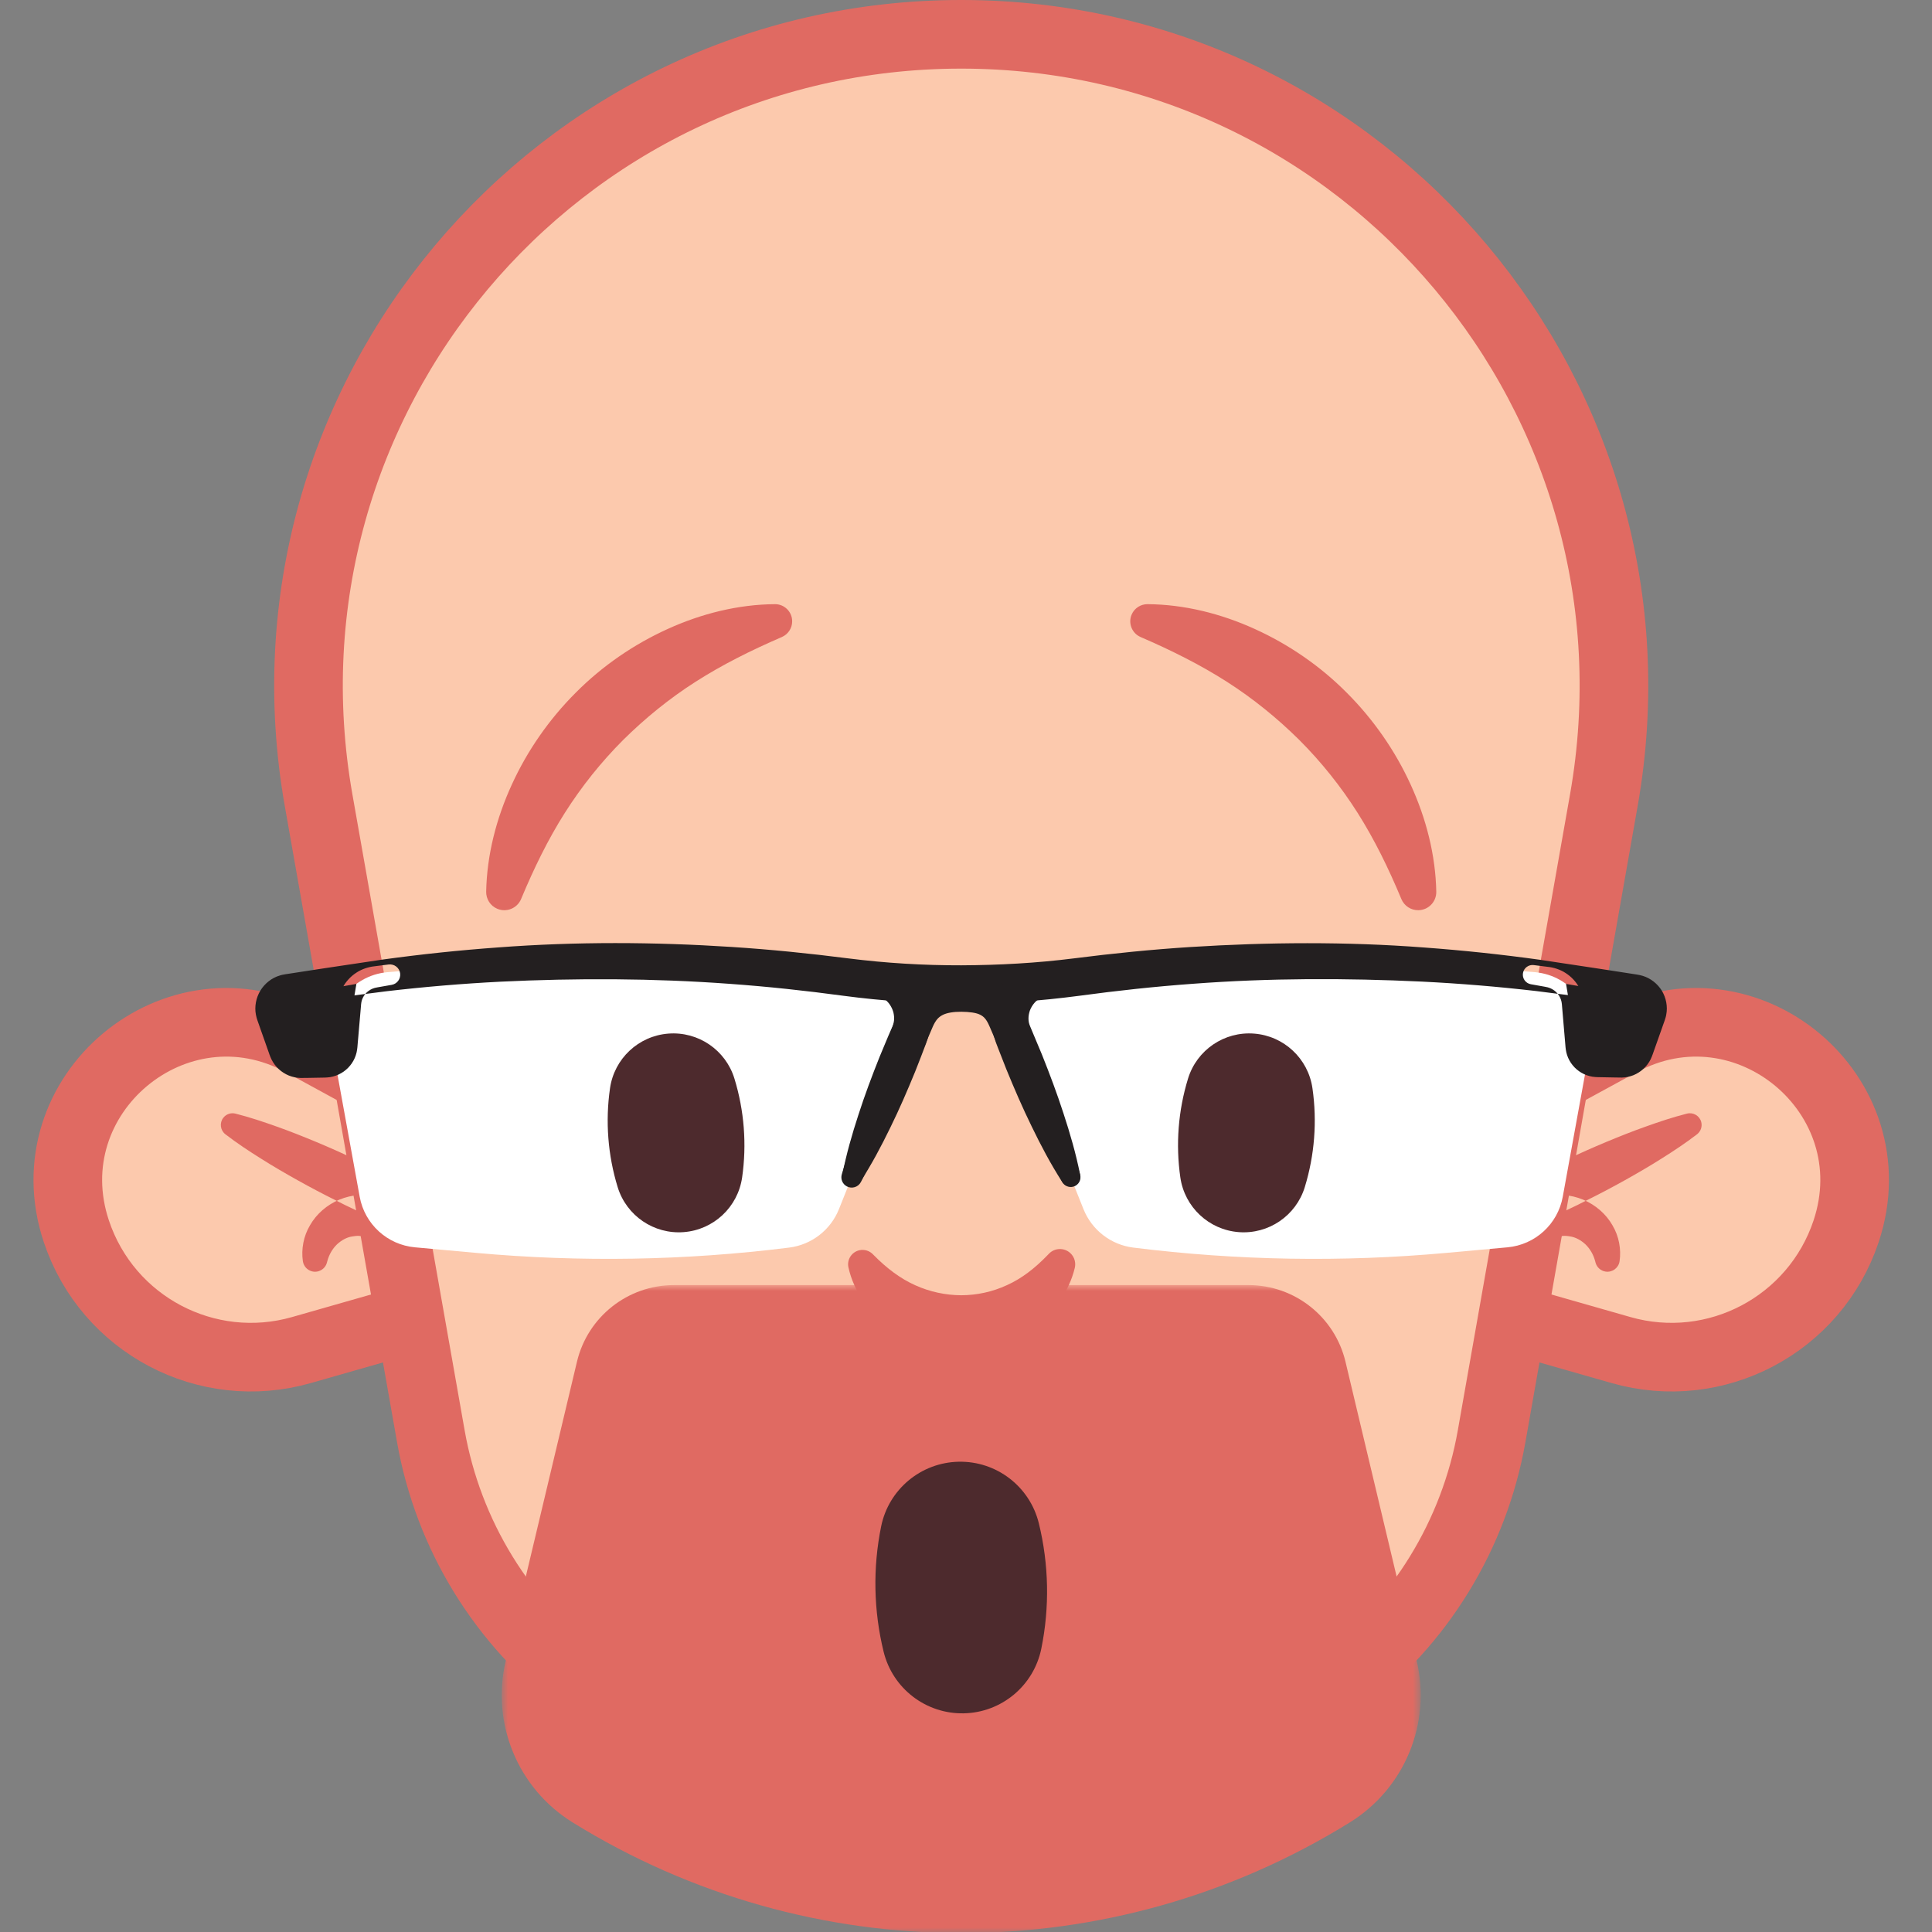 <svg xmlns="http://www.w3.org/2000/svg" xmlns:xlink="http://www.w3.org/1999/xlink" width="173" height="173" viewBox="0 0 173 173">
  <rect x="0" y="0" width="173" height="173" fill="#808080" stroke="none"/>
  <defs>
    <polygon id="john-surprised-a" points=".928 .975 83.218 .975 83.218 59 .928 59"/>
  </defs>
  <g fill="none" fill-rule="evenodd" transform="translate(6 3)">
    <g transform="translate(0 88.097)">
      <path fill="#FCC9AD" d="M34.504,9.546 L21.08,2.224 C9.774,-3.943 -3.236,6.94 0.836,19.158 C3.627,27.528 12.515,32.217 20.998,29.792 L34.504,25.934"/>
      <path stroke="#E06A62" stroke-linecap="round" stroke-linejoin="round" stroke-width="6.145" d="M34.504,9.546 L21.08,2.224 C9.774,-3.943 -3.236,6.94 0.836,19.158 C3.627,27.528 12.515,32.217 20.998,29.792 L34.504,25.934"/>
    </g>
    <path fill="#FCC9AD" d="M14.635,97.643 L28.393,104.326 C29.038,104.81 28.697,105.837 27.89,105.837 L26.311,105.837 C24.048,105.837 22.214,107.671 22.214,109.934"/>
    <path fill="#E06A62" d="M15.084,96.718 C16.345,97.038 17.565,97.444 18.772,97.876 C19.981,98.303 21.169,98.778 22.347,99.269 C23.524,99.761 24.69,100.279 25.841,100.828 C27.005,101.349 28.128,101.954 29.272,102.513 C29.378,102.566 29.477,102.624 29.568,102.691 L29.603,102.715 C30.137,103.103 30.579,103.802 30.681,104.519 C30.796,105.237 30.626,105.933 30.249,106.514 C29.884,107.099 29.224,107.556 28.535,107.701 C28.36,107.745 28.198,107.758 28.032,107.766 C27.813,107.775 27.855,107.766 27.776,107.766 L27.461,107.754 L26.247,107.677 C26.009,107.644 25.774,107.677 25.536,107.718 C25.051,107.791 24.583,108.053 24.179,108.422 C23.786,108.805 23.473,109.311 23.308,109.934 L23.274,110.058 C23.118,110.645 22.515,110.996 21.927,110.84 C21.488,110.722 21.183,110.356 21.12,109.934 C20.966,108.871 21.171,107.695 21.765,106.707 C22.337,105.704 23.272,104.892 24.384,104.422 C24.94,104.197 25.54,104.046 26.147,104.008 C26.668,103.969 27.017,103.942 27.461,103.921 L27.776,103.907 C27.976,103.903 27.774,103.892 27.646,103.921 C27.366,103.972 27.082,104.174 26.935,104.397 C26.78,104.621 26.716,104.88 26.751,105.183 C26.784,105.484 26.987,105.802 27.184,105.939 L27.513,106.138 C26.364,105.585 25.194,105.076 24.065,104.484 C22.923,103.918 21.795,103.323 20.681,102.701 C19.565,102.078 18.459,101.439 17.376,100.751 C16.289,100.072 15.216,99.362 14.185,98.57 C13.725,98.216 13.638,97.555 13.992,97.096 C14.255,96.752 14.69,96.618 15.084,96.718"/>
    <g transform="translate(125 88.097)">
      <path fill="#FCC9AD" d="M0.642,9.546 L14.066,2.224 C25.372,-3.943 38.382,6.94 34.309,19.158 C31.519,27.528 22.631,32.217 14.148,29.792 L0.642,25.934"/>
      <path stroke="#E06A62" stroke-linecap="round" stroke-linejoin="round" stroke-width="6.145" d="M0.642,9.546 L14.066,2.224 C25.372,-3.943 38.382,6.94 34.309,19.158 C31.519,27.528 22.631,32.217 14.148,29.792 L0.642,25.934"/>
    </g>
    <path fill="#FCC9AD" d="M145.511,97.643 L131.753,104.326 C131.108,104.81 131.449,105.837 132.256,105.837 L133.835,105.837 C136.098,105.837 137.932,107.671 137.932,109.934"/>
    <path fill="#E06A62" d="M145.96,98.569 C144.929,99.362 143.856,100.072 142.77,100.752 C141.687,101.438 140.58,102.078 139.466,102.701 C138.351,103.323 137.222,103.918 136.08,104.483 C134.951,105.077 133.78,105.585 132.633,106.138 L132.962,105.938 C133.157,105.801 133.36,105.484 133.394,105.183 C133.429,104.881 133.364,104.622 133.212,104.396 C133.064,104.174 132.78,103.971 132.499,103.922 C132.371,103.892 132.171,103.903 132.368,103.908 L132.685,103.921 C133.128,103.942 133.478,103.969 133.999,104.008 C134.605,104.046 135.205,104.196 135.763,104.423 C136.873,104.892 137.81,105.705 138.38,106.707 C138.975,107.695 139.181,108.872 139.024,109.934 C138.938,110.536 138.378,110.953 137.776,110.865 C137.327,110.799 136.981,110.471 136.871,110.058 L136.839,109.934 C136.673,109.31 136.359,108.805 135.966,108.423 C135.563,108.053 135.095,107.792 134.61,107.717 C134.371,107.676 134.136,107.644 133.897,107.677 L132.685,107.754 L132.368,107.766 C132.29,107.766 132.332,107.775 132.113,107.766 C131.946,107.758 131.784,107.745 131.61,107.702 C130.922,107.556 130.263,107.098 129.896,106.514 C129.52,105.933 129.35,105.237 129.464,104.518 C129.567,103.801 130.009,103.102 130.544,102.715 L130.567,102.697 C130.663,102.629 130.771,102.564 130.872,102.513 C132.018,101.955 133.14,101.348 134.305,100.828 C135.455,100.279 136.62,99.761 137.798,99.269 C138.977,98.778 140.163,98.303 141.373,97.877 C142.579,97.443 143.8,97.039 145.062,96.717 C145.624,96.575 146.196,96.915 146.339,97.477 C146.445,97.896 146.282,98.321 145.96,98.569"/>
    <path fill="#FCC9AD" d="M80.072,0.072 L80.072,0.072 C43.739,0.072 16.216,32.879 22.529,68.659 L32.58,125.612 C34.139,134.448 39.002,142.361 46.179,147.745 L57.949,156.572 C64.332,161.359 72.094,163.946 80.072,163.946 C88.051,163.946 95.813,161.359 102.195,156.572 L113.966,147.745 C121.143,142.361 126.006,134.448 127.565,125.612 L137.615,68.659 C143.929,32.879 116.406,0.072 80.072,0.072"/>
    <path stroke="#E06A62" stroke-linecap="round" stroke-linejoin="round" stroke-width="6.145" d="M80.072,0.072 L80.072,0.072 C43.739,0.072 16.216,32.879 22.529,68.659 L32.58,125.612 C34.139,134.448 39.002,142.361 46.179,147.745 L57.949,156.572 C64.332,161.359 72.094,163.946 80.072,163.946 C88.051,163.946 95.813,161.359 102.195,156.572 L113.966,147.745 C121.143,142.361 126.006,134.448 127.565,125.612 L137.615,68.659 C143.929,32.879 116.406,0.072 80.072,0.072 Z"/>
    <g transform="translate(38 111.097)">
      <mask id="john-surprised-b" fill="#fff">
        <use xlink:href="#john-surprised-a"/>
      </mask>
      <path fill="#E06A62" d="M76.481,7.838 L82.852,34.597 C84.188,40.207 81.783,46.042 76.882,49.082 C55.561,62.305 28.588,62.306 7.266,49.084 L7.263,49.081 C2.362,46.042 -0.043,40.207 1.293,34.597 L7.664,7.838 C8.622,3.815 12.216,0.975 16.352,0.975 L67.792,0.975 C71.928,0.975 75.523,3.815 76.481,7.838" mask="url(#john-surprised-b)"/>
    </g>
    <path fill="#E06A62" d="M63.981 54.056C61.239 55.241 58.684 56.517 56.306 58.035 53.932 59.55 51.766 61.314 49.793 63.267 47.831 65.233 46.085 67.413 44.577 69.789 43.069 72.169 41.819 74.733 40.674 77.473L40.661 77.504C40.315 78.332 39.362 78.724 38.533 78.378 37.9 78.114 37.522 77.492 37.534 76.845 37.598 73.563 38.44 70.284 39.833 67.249 41.221 64.21 43.174 61.405 45.553 59.027 47.924 56.638 50.743 54.703 53.784 53.323 56.821 51.941 60.109 51.123 63.389 51.1 64.237 51.093 64.929 51.776 64.935 52.623 64.94 53.258 64.559 53.805 64.01 54.043L63.981 54.056zM96.756 51.1C100.036 51.123 103.323 51.941 106.36 53.323 109.402 54.704 112.221 56.638 114.592 59.027 116.972 61.405 118.924 64.21 120.313 67.249 121.704 70.284 122.547 73.563 122.611 76.845 122.629 77.744 121.915 78.486 121.017 78.503 120.331 78.517 119.735 78.104 119.485 77.507L119.472 77.473C118.326 74.733 117.075 72.169 115.568 69.789 114.061 67.413 112.315 65.233 110.353 63.267 108.379 61.314 106.213 59.55 103.839 58.035 101.462 56.517 98.906 55.241 96.165 54.056L96.136 54.043C95.358 53.707 94.999 52.803 95.335 52.026 95.587 51.443 96.159 51.096 96.756 51.1"/>
    <path fill="#FCC9AD" d="M71.097,109.934 C74.795,117.33 85.351,117.33 89.049,109.934"/>
    <path fill="#E06A62" d="M72.22,109.372 C73.429,110.597 74.642,111.5 75.962,112.09 C77.273,112.681 78.668,112.975 80.074,112.983 C81.478,112.977 82.874,112.678 84.175,112.074 C85.491,111.482 86.681,110.562 87.856,109.338 L87.924,109.266 C88.447,108.721 89.314,108.702 89.859,109.225 C90.222,109.572 90.351,110.075 90.242,110.531 C89.744,112.614 88.381,114.561 86.534,115.908 C84.683,117.255 82.374,117.981 80.074,117.98 C77.771,117.984 75.461,117.252 73.621,115.893 C71.779,114.545 70.437,112.58 69.974,110.496 C69.818,109.799 70.257,109.108 70.954,108.953 C71.402,108.853 71.847,108.999 72.15,109.3 L72.22,109.372 Z"/>
    <path fill="#FFF" d="M23.736,90.569 L26.208,104.161 C26.653,106.613 28.679,108.465 31.161,108.691 L36.622,109.188 C45.959,110.037 55.36,109.879 64.663,108.715 C66.665,108.465 68.374,107.146 69.123,105.273 L76.152,87.702 C76.343,87.221 76.036,86.688 75.524,86.615 L63.92,84.958 C52.252,83.291 40.428,82.988 28.689,84.054 C25.445,84.349 23.153,87.364 23.736,90.569"/>
    <polygon fill="#231F20" points="19.117 86.285 19.727 91.481 24.756 92.021 25.913 85.103"/>
    <path fill="#FFF" d="M136.409,90.569 L133.937,104.161 C133.492,106.613 131.466,108.465 128.984,108.691 L123.523,109.188 C114.186,110.037 104.785,109.879 95.482,108.715 C93.479,108.465 91.771,107.146 91.021,105.273 L83.993,87.702 C83.802,87.221 84.109,86.688 84.621,86.615 L96.225,84.958 C107.893,83.291 119.717,82.988 131.456,84.054 C134.699,84.349 136.992,87.364 136.409,90.569"/>
    <path fill="#231F20" d="M131.339,83.418 L132.624,83.58 C133.118,83.628 133.744,83.824 134.214,84.143 C134.704,84.46 135.116,84.9 135.401,85.417 C135.546,85.673 135.653,85.951 135.732,86.236 C135.771,86.379 135.798,86.524 135.819,86.671 L135.865,87.008 L136.183,89.58 L136.263,90.223 C136.289,90.437 136.318,90.689 136.335,90.72 C136.383,90.885 136.493,91.028 136.638,91.118 C136.708,91.163 136.786,91.193 136.866,91.209 C136.964,91.225 136.966,91.224 137.241,91.219 L138.536,91.194 L139.147,91.181 C139.224,91.174 139.296,91.154 139.364,91.122 C139.498,91.055 139.61,90.943 139.661,90.81 L140.392,88.485 L140.585,87.867 L140.682,87.558 C140.708,87.457 140.704,87.474 140.71,87.427 C140.729,87.303 140.687,87.183 140.62,87.078 C140.544,86.98 140.45,86.903 140.337,86.88 C140.292,86.867 140.316,86.876 140.209,86.857 L139.888,86.815 L139.246,86.731 L136.677,86.395 L131.558,85.743 C128.157,85.35 124.745,85.067 121.327,84.897 C114.495,84.574 107.647,84.576 100.827,85.092 C97.413,85.34 94.03,85.707 90.622,86.17 C87.128,86.63 83.601,86.89 80.073,86.88 C76.545,86.867 73.019,86.629 69.523,86.166 C66.116,85.705 62.732,85.341 59.318,85.096 C52.499,84.596 45.651,84.577 38.818,84.904 C35.401,85.079 31.99,85.365 28.591,85.763 L23.472,86.419 L20.903,86.759 L20.261,86.844 L19.941,86.886 C19.835,86.904 19.86,86.897 19.818,86.908 C19.712,86.932 19.62,86.997 19.546,87.091 C19.484,87.19 19.444,87.305 19.462,87.422 C19.467,87.468 19.462,87.448 19.489,87.55 L19.587,87.858 L19.78,88.477 L20.513,90.795 C20.562,90.922 20.667,91.027 20.794,91.091 C20.859,91.121 20.927,91.14 21,91.146 L21.609,91.158 L22.903,91.181 C23.182,91.186 23.177,91.187 23.271,91.172 C23.345,91.156 23.419,91.128 23.485,91.086 C23.621,91.001 23.726,90.866 23.771,90.71 C23.786,90.687 23.815,90.433 23.841,90.218 L23.919,89.575 L24.235,87.004 L24.28,86.665 C24.302,86.517 24.329,86.369 24.369,86.225 C24.446,85.936 24.556,85.654 24.703,85.395 C24.99,84.871 25.407,84.424 25.903,84.102 C26.378,83.778 27.017,83.577 27.514,83.529 L28.799,83.364 C29.304,83.3 29.766,83.656 29.831,84.161 C29.894,84.651 29.558,85.101 29.076,85.187 L27.8,85.411 C27.443,85.47 27.241,85.563 27.005,85.729 C26.785,85.888 26.607,86.103 26.491,86.344 C26.431,86.462 26.392,86.59 26.364,86.719 C26.349,86.783 26.342,86.85 26.335,86.915 L26.31,87.221 L26.087,89.802 L26.03,90.447 C26.006,90.661 26.015,90.841 25.931,91.237 C25.775,91.922 25.356,92.543 24.78,92.949 C24.493,93.153 24.167,93.306 23.823,93.396 C23.499,93.49 23.057,93.495 22.903,93.495 L21.609,93.518 L20.922,93.525 C20.564,93.518 20.204,93.444 19.868,93.31 C19.2,93.038 18.63,92.52 18.31,91.863 C18.13,91.477 18.099,91.318 18.019,91.111 L17.804,90.501 L17.372,89.279 L17.157,88.668 L17.05,88.363 C17.015,88.258 16.941,88.032 16.916,87.864 C16.773,87.13 16.929,86.346 17.312,85.708 C17.698,85.074 18.324,84.564 19.053,84.352 C19.214,84.295 19.456,84.256 19.562,84.237 L19.882,84.189 L20.523,84.09 L23.083,83.697 L28.228,82.928 C31.681,82.45 35.15,82.086 38.628,81.835 C45.585,81.31 52.582,81.343 59.546,81.796 C63.025,82.022 66.514,82.376 69.955,82.818 C73.311,83.241 76.693,83.447 80.073,83.438 C83.452,83.425 86.834,83.239 90.19,82.814 C93.632,82.374 97.121,82.023 100.6,81.8 C107.564,81.362 114.56,81.313 121.517,81.843 C124.995,82.098 128.464,82.466 131.915,82.946 L137.06,83.722 L139.619,84.118 L140.259,84.217 L140.579,84.267 C140.686,84.285 140.924,84.324 141.085,84.379 C141.805,84.592 142.428,85.092 142.814,85.721 C143.192,86.354 143.346,87.132 143.203,87.859 C143.179,88.026 143.105,88.249 143.07,88.355 L142.962,88.659 L142.746,89.271 L142.314,90.491 L142.097,91.102 C142.017,91.309 141.985,91.468 141.808,91.85 C141.489,92.498 140.925,93.01 140.264,93.278 C139.933,93.411 139.577,93.483 139.222,93.491 L138.536,93.481 L137.241,93.457 C137.087,93.457 136.652,93.452 136.331,93.357 C135.992,93.27 135.671,93.118 135.388,92.917 C134.82,92.516 134.409,91.902 134.255,91.228 C134.173,90.838 134.181,90.656 134.157,90.442 L134.102,89.797 L133.882,87.216 L133.856,86.909 C133.849,86.842 133.842,86.774 133.826,86.708 C133.798,86.575 133.758,86.443 133.695,86.321 C133.578,86.073 133.395,85.852 133.169,85.688 C132.927,85.517 132.715,85.419 132.353,85.36 L131.077,85.133 C130.606,85.049 130.291,84.599 130.375,84.127 C130.456,83.67 130.884,83.36 131.339,83.418"/>
    <polygon fill="#231F20" points="141.028 86.285 140.418 91.481 135.389 92.021 134.231 85.103"/>
    <path fill="#231F20" d="M69.428 102.177C69.783 100.343 70.296 98.573 70.866 96.826 71.429 95.075 72.074 93.359 72.754 91.656 73.113 90.811 73.45 89.96 73.824 89.121 74.091 88.575 74.116 88.168 73.997 87.644 73.86 87.156 73.55 86.662 73.062 86.368 72.7 86.079 71.575 85.873 70.74 85.543L70.706 85.531C70.224 85.341 69.988 84.796 70.177 84.316 70.319 83.957 70.657 83.734 71.021 83.722 71.484 83.707 71.945 83.701 72.403 83.709 72.794 83.698 73.492 83.743 74.085 83.945 75.302 84.338 76.347 85.293 76.879 86.505 77.15 87.109 77.314 87.778 77.31 88.457 77.322 89.112 77.138 89.864 76.943 90.382 76.629 91.243 76.281 92.091 75.951 92.948 75.257 94.644 74.531 96.328 73.718 97.978 72.915 99.63 72.054 101.26 71.036 102.826 70.771 103.237 70.224 103.353 69.814 103.085 69.503 102.885 69.362 102.519 69.428 102.177M89.108 102.827C88.076 101.223 87.2 99.557 86.382 97.868 85.556 96.181 84.814 94.462 84.105 92.727L83.593 91.42 83.337 90.765 83.212 90.437 83.152 90.272 83.073 90.028C82.632 88.714 82.784 87.2 83.479 86.04 84.141 84.863 85.321 84.002 86.6 83.754 87.296 83.634 87.715 83.657 88.186 83.647 88.657 83.641 89.129 83.649 89.602 83.666 90.12 83.682 90.525 84.115 90.508 84.633 90.495 85.034 90.228 85.368 89.869 85.49 89.417 85.641 88.962 85.784 88.504 85.914 88.052 86.05 87.534 86.161 87.325 86.283 86.788 86.521 86.422 86.98 86.229 87.464 86.054 87.96 86.04 88.471 86.249 88.919L87.302 91.436C87.997 93.176 88.657 94.929 89.235 96.716 89.82 98.499 90.346 100.306 90.717 102.177 90.812 102.655 90.501 103.12 90.022 103.215 89.657 103.287 89.299 103.121 89.108 102.827"/>
    <path fill="#231F20" d="M89.108,102.827 C87.501,99.8 86.049,96.709 84.657,93.596 C83.946,92.045 83.292,90.47 82.607,88.908 C82.34,88.287 82.112,88.038 81.78,87.871 C81.438,87.685 80.794,87.602 80.083,87.597 C79.389,87.591 78.774,87.692 78.399,87.891 C78.024,88.086 77.792,88.349 77.537,88.908 C76.862,90.473 76.204,92.046 75.499,93.599 C74.111,96.716 72.672,99.811 71.087,102.847 C70.849,103.3 70.29,103.475 69.837,103.238 C69.438,103.03 69.254,102.572 69.378,102.156 C70.344,98.87 71.46,95.644 72.626,92.439 C73.198,90.832 73.817,89.243 74.419,87.648 C74.771,86.62 75.649,85.448 76.808,84.868 C77.954,84.27 79.085,84.164 80.087,84.148 C81.066,84.162 82.174,84.237 83.359,84.843 C83.94,85.145 84.483,85.605 84.878,86.114 C85.276,86.622 85.537,87.162 85.727,87.648 C86.319,89.247 86.942,90.834 87.508,92.443 C88.669,95.651 89.772,98.882 90.717,102.177 C90.85,102.64 90.583,103.123 90.12,103.256 C89.716,103.372 89.297,103.183 89.108,102.827"/>
    <path fill="#4D2A2D" d="M55.227 107.33L55.227 107.33C52.554 107.538 50.096 105.864 49.309 103.302 48.429 100.436 48.196 97.413 48.623 94.446 49.004 91.793 51.175 89.76 53.846 89.553 56.519 89.345 58.977 91.018 59.764 93.581 60.644 96.446 60.879 99.47 60.453 102.436 60.071 105.09 57.9 107.123 55.227 107.33M104.918 107.33L104.918 107.33C107.591 107.538 110.049 105.864 110.836 103.302 111.716 100.436 111.95 97.413 111.523 94.446 111.142 91.793 108.971 89.76 106.299 89.553 103.627 89.345 101.168 91.018 100.382 93.581 99.502 96.446 99.267 99.47 99.693 102.436 100.075 105.09 102.246 107.123 104.918 107.33M80.297 150.419L80.297 150.419C76.911 150.486 73.931 148.196 73.124 144.906 72.223 141.228 72.147 137.396 72.901 133.684 73.575 130.364 76.462 127.957 79.849 127.89 83.235 127.822 86.215 130.112 87.022 133.402 87.923 137.081 87.999 140.914 87.244 144.625 86.57 147.944 83.684 150.352 80.297 150.419"/>
  </g>
</svg>
